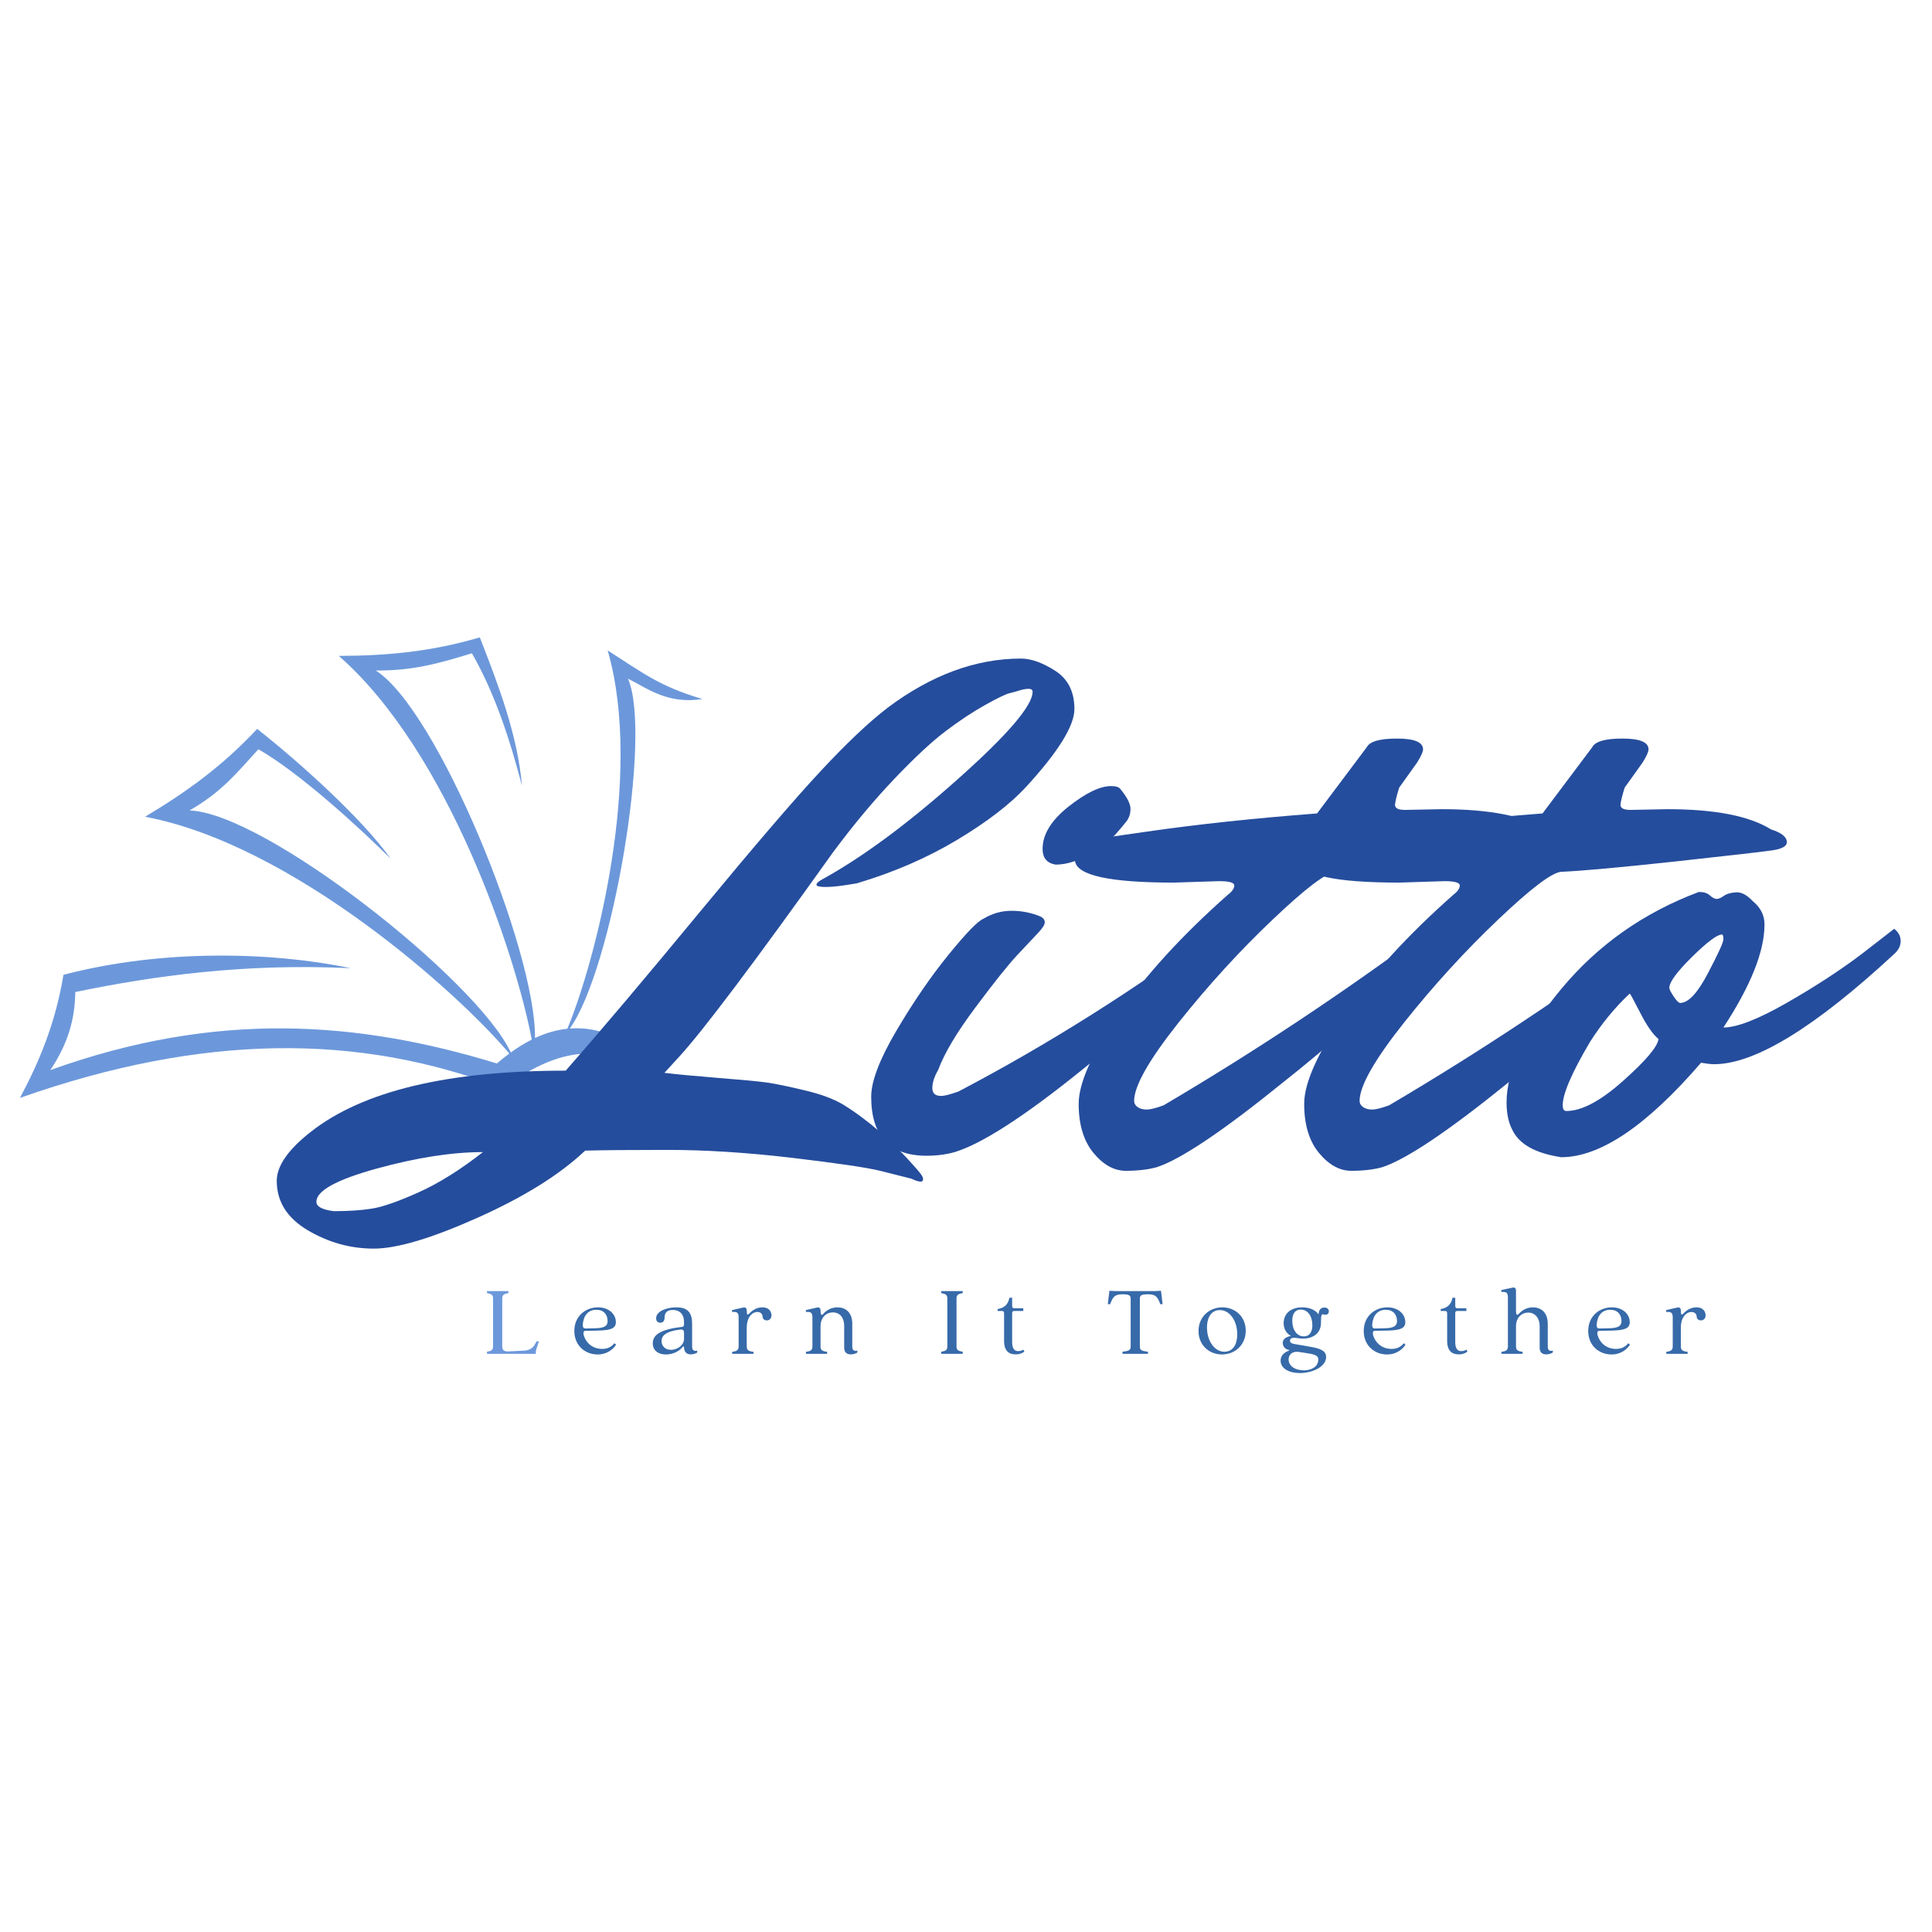 <svg xmlns="http://www.w3.org/2000/svg" width="375" viewBox="0 0 375 375" height="375" version="1.0"><defs><clipPath id="a"><path d="M 3.883 123.66 L 136.387 123.66 L 136.387 213.129 L 3.883 213.129 Z M 3.883 123.66"/></clipPath></defs><g clip-path="url(#a)"><path fill="#6C98DB" d="M 129.953 209.242 C 126.375 205.449 122.891 202.832 119.453 201.285 C 146.648 178.43 159.309 149.48 156.988 138.801 C 153.184 163.77 129.23 192.504 119.441 201.277 C 116.461 199.934 113.52 199.41 110.598 199.633 C 118.809 188.215 126.629 142.645 121.895 131.73 C 125.688 133.637 129.652 136.75 136.332 135.676 C 128.051 133.23 124.938 130.715 117.949 126.246 C 124.992 150.629 115.496 186.832 110.125 199.676 C 108.027 199.898 105.934 200.508 103.844 201.48 C 104.047 184.598 84.895 137.684 72.926 130.137 C 79.996 130.227 85.199 128.77 91.594 126.801 C 95.98 134.422 98.965 143.492 101.309 152.48 C 100.461 142.66 96.707 132.855 93.129 123.715 C 83.668 126.5 75.227 127.27 65.766 127.312 C 87.109 146.012 100.141 185.508 103.215 201.785 C 101.855 202.469 100.5 203.301 99.145 204.289 C 92.621 190.238 51.332 157.719 36.781 157.316 C 42.918 153.777 45.641 150.387 50.152 145.434 C 57.785 149.758 69.293 160.16 75.855 166.707 C 70.152 158.68 57.617 147.527 49.914 141.48 C 43.168 148.699 36.289 153.672 28.16 158.531 C 56.699 163.891 88.77 192.516 98.859 204.492 C 98.059 205.082 97.258 205.719 96.453 206.418 C 69.559 198.188 42.113 196.066 9.766 207.703 C 13.258 202.477 14.535 197.77 14.617 192.551 C 29.789 189.418 47.438 186.941 68.066 187.926 C 52.758 184.715 31.383 184.203 12.32 189.211 C 10.727 198.801 7.527 206.246 3.883 213.094 C 39.398 200.605 69.711 200.5 97.727 211.293 C 109.324 202.223 120.23 202.133 128.418 211.555 C 161.32 209.441 216.723 208.074 249.625 210.781 C 220.977 207.312 165.418 207.23 129.953 209.242 Z M 129.953 209.242" fill-rule="evenodd"/></g><path fill="#254D9D" d="M 109.805 207.812 C 116.516 200.168 125.188 189.918 135.805 177.047 C 146.434 164.184 154.266 155.051 159.301 149.652 C 164.332 144.246 168.676 140.141 172.328 137.34 C 180.801 131.004 189.422 127.828 198.184 127.828 C 200.148 127.828 202.367 128.625 204.84 130.215 C 207.305 131.805 208.543 134.27 208.543 137.621 C 208.543 140.879 205.418 145.914 199.176 152.723 C 196.09 156.07 191.633 159.504 185.797 163.008 C 179.977 166.5 173.48 169.32 166.309 171.453 C 163.602 171.926 161.621 172.164 160.363 172.164 C 159.102 172.164 158.477 172.02 158.477 171.738 C 158.477 171.453 158.797 171.137 159.445 170.77 C 167.277 166.477 176.059 160 185.797 151.328 C 195.547 142.664 200.426 136.977 200.426 134.27 C 200.426 133.895 200.168 133.703 199.648 133.703 C 199.141 133.703 198.586 133.801 197.973 133.988 C 197.371 134.176 196.699 134.367 195.945 134.555 C 195.199 134.73 193.621 135.492 191.203 136.844 C 188.777 138.199 186.234 139.879 183.582 141.891 C 180.922 143.891 177.609 146.965 173.648 151.117 C 169.684 155.27 165.695 160.047 161.684 165.438 C 146.301 186.992 136.328 200.234 131.77 205.172 C 131.012 206.008 130.074 207.027 128.961 208.238 C 131.285 208.52 134.777 208.852 139.438 209.227 C 144.109 209.594 147.258 209.891 148.898 210.125 C 150.531 210.359 152.934 210.855 156.094 211.613 C 159.266 212.355 161.785 213.281 163.645 214.395 C 168.488 217.387 173.152 221.445 177.637 226.57 C 178.656 227.684 179.168 228.422 179.168 228.789 C 179.168 229.164 179.027 229.355 178.742 229.355 C 178.285 229.355 177.684 229.164 176.926 228.789 C 175.523 228.422 173.496 227.914 170.84 227.254 C 168.18 226.605 162.469 225.77 153.711 224.73 C 144.945 223.703 136.91 223.195 129.598 223.195 C 122.285 223.195 116.941 223.242 113.578 223.336 C 108.637 228.008 101.691 232.34 92.746 236.336 C 83.789 240.348 77.066 242.355 72.547 242.355 C 68.02 242.355 63.746 241.164 59.738 238.793 C 55.727 236.414 53.719 233.223 53.719 229.211 C 53.719 226.316 55.914 223.148 60.305 219.703 C 70.371 211.777 86.871 207.812 109.805 207.812 Z M 61.41 233.27 C 61.41 234.195 62.539 234.805 64.785 235.086 C 67.664 235.086 70.137 234.922 72.195 234.59 C 74.242 234.273 77.242 233.23 81.207 231.453 C 85.172 229.672 89.348 227.066 93.734 223.621 C 87.754 223.621 80.875 224.688 73.09 226.828 C 65.305 228.98 61.41 231.129 61.41 233.27 Z M 61.41 233.27"/><path fill="#254D9D" d="M 215.648 152.578 C 216.594 152.578 217.195 152.77 217.465 153.145 C 218.77 154.738 219.426 156.02 219.426 156.992 C 219.426 157.973 219.141 158.809 218.574 159.516 C 218.02 160.211 217.355 161.004 216.57 161.898 C 215.777 162.785 214.191 163.992 211.805 165.531 C 209.426 167.059 207.121 167.82 204.891 167.82 C 203.203 167.539 202.367 166.52 202.367 164.754 C 202.367 161.957 204.043 159.227 207.391 156.566 C 210.754 153.914 213.508 152.578 215.648 152.578 Z M 182.098 207.672 C 181.344 208.98 180.965 210.148 180.965 211.188 C 180.965 212.215 181.531 212.719 182.664 212.719 C 183.309 212.719 184.422 212.438 186.016 211.871 C 203.441 202.734 220.496 191.969 237.191 179.57 C 238.023 180.23 238.441 181.027 238.441 181.953 C 238.441 182.887 237.977 183.77 237.051 184.621 C 236.117 185.457 234.789 186.668 233.062 188.254 C 231.344 189.828 228.059 192.664 223.199 196.77 C 218.352 200.875 213.84 204.605 209.656 207.953 C 198.645 216.812 190.527 222.027 185.309 223.621 C 183.637 224.094 181.82 224.328 179.859 224.328 C 172.684 224.328 169.098 220.508 169.098 212.863 C 169.098 209.879 170.727 205.613 173.984 200.074 C 177.25 194.523 180.613 189.621 184.059 185.375 C 187.504 181.129 189.777 178.781 190.898 178.32 C 192.582 177.301 194.398 176.785 196.352 176.785 C 198.312 176.785 200.184 177.16 201.965 177.895 C 202.512 178.18 202.789 178.555 202.789 179.027 C 202.789 179.488 202.344 180.184 201.445 181.129 C 200.562 182.059 199.211 183.5 197.387 185.445 C 195.578 187.398 192.883 190.777 189.297 195.59 C 185.707 200.391 183.309 204.414 182.098 207.672 Z M 182.098 207.672"/><path fill="#254D9D" d="M 272.699 157.203 L 279.848 157.062 C 289.078 157.062 295.785 158.371 299.973 160.98 C 302.031 161.629 303.062 162.461 303.062 163.48 C 303.062 164.234 302.148 164.754 300.328 165.039 C 298.516 165.309 292.223 166.027 281.453 167.207 C 270.676 168.375 263.289 169.043 259.297 169.215 C 257.516 169.309 253.434 172.395 247.051 178.461 C 240.664 184.52 234.578 191.18 228.789 198.445 C 223.016 205.715 220.133 210.797 220.133 213.688 C 220.133 214.16 220.355 214.562 220.816 214.891 C 221.289 215.211 221.867 215.363 222.562 215.363 C 223.27 215.363 224.367 215.09 225.863 214.535 C 243.57 204.098 260.773 192.676 277.465 180.277 C 278.297 180.926 278.715 181.719 278.715 182.66 C 278.715 183.594 278.25 184.496 277.324 185.375 C 276.391 186.262 275.016 187.539 273.195 189.223 C 271.383 190.906 268.004 193.941 263.047 198.328 C 258.105 202.703 253.453 206.609 249.082 210.055 C 237.332 219.574 229.125 225.07 224.473 226.57 C 222.785 227.023 220.805 227.254 218.527 227.254 C 216.246 227.254 214.145 226.086 212.227 223.762 C 210.324 221.438 209.371 218.266 209.371 214.254 C 209.371 210.242 211.949 204.461 217.113 196.914 C 222.285 189.363 229.344 181.625 238.301 173.695 C 239.148 173.055 239.574 172.445 239.574 171.879 C 239.574 171.312 238.59 171.031 236.625 171.031 L 227.824 171.312 C 215.426 171.312 209.043 169.922 208.664 167.137 C 205.773 166.57 204.324 165.734 204.324 164.613 C 204.324 164.234 204.512 164.023 204.891 163.977 C 205.27 163.93 205.598 163.883 205.883 163.836 C 206.152 163.785 206.613 163.715 207.273 163.621 C 207.922 163.527 213.059 162.789 222.703 161.402 C 232.359 160.008 243.336 158.832 255.641 157.887 L 265.289 145.031 C 265.855 143.914 267.816 143.355 271.164 143.355 C 274.527 143.355 276.215 144.055 276.215 145.453 C 276.215 145.914 275.836 146.754 275.082 147.98 L 271.59 152.863 C 271.117 154.359 270.84 155.477 270.766 156.215 C 270.766 156.875 271.406 157.203 272.699 157.203 Z M 272.699 157.203"/><path fill="#254D9D" d="M 316.465 157.203 L 323.613 157.062 C 332.844 157.062 339.551 158.371 343.738 160.98 C 345.797 161.629 346.828 162.461 346.828 163.48 C 346.828 164.234 345.914 164.754 344.094 165.039 C 342.281 165.309 335.988 166.027 325.219 167.207 C 314.441 168.375 307.055 169.043 303.062 169.215 C 301.281 169.309 297.199 172.395 290.816 178.461 C 284.43 184.52 278.344 191.18 272.555 198.445 C 266.781 205.715 263.898 210.797 263.898 213.688 C 263.898 214.16 264.121 214.562 264.582 214.891 C 265.055 215.211 265.633 215.363 266.328 215.363 C 267.035 215.363 268.133 215.09 269.633 214.535 C 287.34 204.098 304.539 192.676 321.23 180.277 C 322.062 180.926 322.48 181.719 322.48 182.66 C 322.48 183.594 322.016 184.496 321.09 185.375 C 320.156 186.262 318.781 187.539 316.961 189.223 C 315.148 190.906 311.77 193.941 306.816 198.328 C 301.871 202.703 297.219 206.609 292.848 210.055 C 281.098 219.574 272.895 225.07 268.238 226.57 C 266.551 227.023 264.57 227.254 262.293 227.254 C 260.012 227.254 257.91 226.086 255.992 223.762 C 254.09 221.438 253.141 218.266 253.141 214.254 C 253.141 210.242 255.715 204.461 260.879 196.914 C 266.051 189.363 273.109 181.625 282.066 173.695 C 282.914 173.055 283.34 172.445 283.34 171.879 C 283.34 171.312 282.355 171.031 280.391 171.031 L 271.59 171.312 C 259.191 171.312 252.809 169.922 252.43 167.137 C 249.539 166.57 248.09 165.734 248.09 164.613 C 248.09 164.234 248.277 164.023 248.656 163.977 C 249.035 163.93 249.363 163.883 249.648 163.836 C 249.918 163.785 250.379 163.715 251.039 163.621 C 251.688 163.527 256.824 162.789 266.469 161.402 C 276.125 160.008 287.102 158.832 299.406 157.887 L 309.055 145.031 C 309.621 143.914 311.582 143.355 314.93 143.355 C 318.293 143.355 319.98 144.055 319.98 145.453 C 319.98 145.914 319.602 146.754 318.848 147.98 L 315.355 152.863 C 314.883 154.359 314.605 155.477 314.531 156.215 C 314.531 156.875 315.172 157.203 316.465 157.203 Z M 316.465 157.203"/><path fill="#254D9D" d="M 304.031 215.645 C 307.016 215.645 310.695 213.688 315.07 209.77 C 319.461 205.855 321.738 203.16 321.914 201.68 C 320.793 200.734 319.609 199.031 318.352 196.559 C 317.09 194.094 316.418 192.855 316.324 192.855 C 313.445 195.562 310.879 198.684 308.629 202.223 C 305.09 208.203 303.32 212.309 303.32 214.535 C 303.32 215.281 303.559 215.645 304.031 215.645 Z M 334.23 181.387 C 333.297 181.387 331.363 182.84 328.426 185.73 C 325.484 188.625 324.016 190.629 324.016 191.746 C 324.016 192.016 324.297 192.57 324.863 193.422 C 325.43 194.258 325.844 194.672 326.113 194.672 C 327.699 194.672 329.492 192.762 331.492 188.938 C 333.504 185.117 334.512 182.91 334.512 182.309 C 334.512 181.695 334.418 181.387 334.23 181.387 Z M 334.512 199.438 C 337.121 199.438 341.195 197.855 346.734 194.695 C 352.285 191.52 357.164 188.344 361.363 185.164 L 367.664 180.277 C 368.492 180.926 368.914 181.719 368.914 182.66 C 368.914 183.594 368.492 184.426 367.664 185.164 C 352.277 199.43 340.625 206.562 332.695 206.562 C 332.129 206.562 331.285 206.469 330.172 206.277 C 319.633 218.5 310.59 224.613 303.039 224.613 C 298 223.855 294.84 222.074 293.531 219.281 C 292.793 217.883 292.422 216.113 292.422 213.973 C 292.422 207.824 295.961 200.488 303.039 191.957 C 310.129 183.418 319.035 177.141 329.746 173.129 C 330.691 173.129 331.387 173.344 331.848 173.766 C 332.32 174.191 332.73 174.426 333.098 174.477 C 333.477 174.523 333.957 174.332 334.559 173.91 C 335.172 173.484 335.988 173.246 337.016 173.199 C 338.051 173.152 339.125 173.738 340.246 174.945 C 341.738 176.172 342.488 177.672 342.488 179.43 C 342.488 184.656 339.828 191.32 334.512 199.438 Z M 334.512 199.438"/><path fill="#6C98DB" d="M 94.523 262.785 L 104.004 262.785 C 103.961 262.328 104.062 261.98 104.199 261.586 L 104.609 260.348 L 104.164 260.348 L 103.824 260.938 C 103.453 261.57 102.906 262.098 101.668 262.16 L 98.605 262.312 C 97.781 262.328 97.484 261.98 97.484 261.367 L 97.484 252.008 C 97.484 251.281 97.898 251.145 98.684 250.988 L 98.684 250.598 L 94.523 250.598 L 94.523 250.988 C 95.309 251.145 95.699 251.281 95.699 252.008 L 95.699 261.367 C 95.699 262.098 95.309 262.234 94.523 262.371 Z M 94.523 262.785"/><path fill="#376AA9" d="M 119.246 260.727 C 118.578 261.57 117.719 261.824 116.875 261.824 C 115.129 261.824 113.73 260.762 113.266 259.031 C 113.207 258.566 113.281 258.309 113.672 258.309 L 115.973 258.27 C 118.484 258.211 119.539 257.875 119.539 256.645 C 119.539 255.035 118.148 253.754 116.066 253.754 C 113.695 253.754 111.477 255.422 111.477 258.348 C 111.477 261.156 113.559 262.902 116.008 262.902 C 117.996 262.902 119.211 261.664 119.582 260.98 Z M 115.754 254.227 C 117.168 254.227 117.938 255.152 117.938 256.441 C 117.938 257.344 117.32 257.801 115.441 257.816 L 113.711 257.859 C 113.301 257.859 113.086 257.742 113.121 257.031 C 113.281 255.305 114.184 254.227 115.754 254.227 Z M 115.754 254.227"/><path fill="#376AA9" d="M 129.254 262.902 C 130.512 262.902 131.77 262.352 132.477 261.469 C 132.609 261.293 132.77 261.293 132.77 261.469 C 132.789 262.473 133.32 262.883 134.102 262.883 C 134.5 262.883 134.969 262.766 135.324 262.531 L 135.324 262.16 C 134.676 262.312 134.34 262.059 134.34 261.367 L 134.34 256.973 C 134.34 254.797 133.512 253.754 131.262 253.754 C 129.371 253.754 127.355 254.52 127.355 255.875 C 127.355 256.383 127.625 256.738 128.141 256.738 C 128.672 256.738 129 256.406 129 255.719 C 129 254.797 129.492 254.266 130.551 254.266 C 132.105 254.266 132.77 255.27 132.77 256.621 L 132.77 257.031 C 132.77 257.43 132.594 257.547 132.316 257.562 C 127.902 258.07 126.707 259.234 126.707 260.742 C 126.707 262.27 127.941 262.902 129.254 262.902 Z M 130.238 262 C 129 262 128.41 261.156 128.41 260.27 C 128.41 259.352 129.102 258.426 131.984 258.07 C 132.672 257.996 132.77 258.289 132.77 258.742 L 132.77 259.918 C 132.77 260.996 131.59 262 130.238 262 Z M 130.238 262"/><path fill="#376AA9" d="M 142.113 262.785 L 146.254 262.785 L 146.254 262.387 C 145.27 262.27 144.941 262.059 144.941 261.332 L 144.941 257.664 C 144.941 255.816 145.902 254.656 147.016 254.656 C 147.664 254.656 148.02 255.094 148.02 255.598 C 148.02 255.953 148.332 256.289 148.844 256.289 C 149.352 256.289 149.746 255.895 149.746 255.328 C 149.746 254.797 149.469 253.754 147.941 253.754 C 146.527 253.754 145.625 254.758 145.352 255.035 C 145.074 255.305 144.941 255.129 144.941 254.383 C 144.941 253.895 144.68 253.695 144.25 253.793 L 142.09 254.285 L 142.09 254.656 C 143.195 254.543 143.367 254.914 143.367 255.777 L 143.367 261.332 C 143.367 262.059 143.035 262.27 142.113 262.387 Z M 142.113 262.785"/><path fill="#376AA9" d="M 165.152 262.883 C 165.645 262.883 166.039 262.742 166.41 262.531 L 166.41 262.16 C 165.762 262.312 165.426 262.059 165.426 261.367 L 165.426 256.957 C 165.426 254.656 164.035 253.754 162.566 253.754 C 160.855 253.754 159.969 254.832 159.715 255.109 C 159.445 255.387 159.266 255.129 159.266 254.383 C 159.266 253.895 159.008 253.695 158.578 253.793 L 156.418 254.285 L 156.418 254.656 C 157.52 254.543 157.691 254.914 157.691 255.777 L 157.691 261.332 C 157.691 262.059 157.363 262.27 156.441 262.387 L 156.441 262.785 L 160.543 262.785 L 160.543 262.387 C 159.598 262.27 159.266 262.059 159.266 261.332 L 159.266 257.367 C 159.266 255.91 160.23 254.738 161.637 254.738 C 163.113 254.738 163.855 255.852 163.855 257.367 L 163.855 261.547 C 163.855 262.531 164.371 262.883 165.152 262.883 Z M 165.152 262.883"/><path fill="#376AA9" d="M 182.699 262.785 L 186.859 262.785 L 186.859 262.371 C 186.074 262.234 185.66 262.098 185.66 261.367 L 185.66 252.008 C 185.66 251.281 186.074 251.145 186.859 250.988 L 186.859 250.598 L 182.699 250.598 L 182.699 250.988 C 183.484 251.145 183.875 251.281 183.875 252.008 L 183.875 261.367 C 183.875 262.098 183.484 262.234 182.699 262.371 Z M 182.699 262.785"/><path fill="#376AA9" d="M 197.148 262.883 C 198.027 262.883 198.559 262.566 198.836 262.328 L 198.617 261.957 C 198.457 262.074 198.145 262.254 197.613 262.254 C 196.734 262.254 196.457 261.469 196.457 260.488 L 196.457 254.875 C 196.457 254.578 196.594 254.461 196.852 254.461 L 198.617 254.461 L 198.617 253.93 L 196.852 253.93 C 196.594 253.93 196.457 253.812 196.457 253.422 L 196.457 251.891 L 195.926 251.891 C 195.656 253.246 194.93 253.855 193.633 254.09 L 193.633 254.461 L 194.457 254.461 C 194.73 254.461 194.891 254.562 194.891 254.875 L 194.891 260.254 C 194.891 262.195 195.809 262.883 197.148 262.883 Z M 197.148 262.883"/><path fill="#376AA9" d="M 217.875 262.785 L 222.816 262.785 L 222.816 262.371 C 221.641 262.234 221.246 262.098 221.246 261.367 L 221.246 252.168 C 221.246 251.5 221.367 251.223 222.836 251.223 C 224.207 251.223 224.68 251.617 225.211 253.145 L 225.664 253.145 L 225.348 250.539 L 224.23 250.598 L 216.457 250.598 L 215.336 250.539 L 215.023 253.145 L 215.48 253.145 C 216.027 251.617 216.477 251.223 217.852 251.223 C 219.324 251.223 219.461 251.5 219.461 252.168 L 219.461 261.367 C 219.461 262.098 219.047 262.234 217.875 262.371 Z M 217.875 262.785"/><path fill="#376AA9" d="M 237.184 262.902 C 239.641 262.902 241.797 261.113 241.797 258.289 C 241.797 255.465 239.656 253.754 237.246 253.754 C 234.809 253.754 232.633 255.523 232.633 258.348 C 232.633 261.172 234.789 262.902 237.184 262.902 Z M 237.656 262.371 C 235.711 262.371 234.277 260.23 234.277 257.699 C 234.277 255.363 235.355 254.285 236.773 254.285 C 238.738 254.285 240.145 256.426 240.145 258.957 C 240.145 261.273 239.09 262.371 237.656 262.371 Z M 237.656 262.371"/><path fill="#376AA9" d="M 251.156 259.664 C 251.73 259.664 252.16 259.824 252.902 259.824 C 255.043 259.824 256.402 258.625 256.402 256.762 C 256.402 255.285 256.477 254.973 256.969 255.152 C 257.422 255.305 257.93 255.07 257.93 254.52 C 257.93 254.09 257.594 253.793 257.043 253.793 C 256.281 253.793 255.965 254.367 255.93 255.129 C 255.297 254.207 254.102 253.754 252.766 253.754 C 250.492 253.754 249.156 255.008 249.156 256.816 C 249.156 257.996 249.707 258.82 250.566 259.309 C 249.527 259.504 248.98 259.957 248.98 260.668 C 248.98 261.332 249.453 261.883 250.156 262.016 C 250.828 262.137 248.566 262.293 248.566 264.098 C 248.566 265.609 250.18 266.512 252.297 266.512 C 254.766 266.512 257.398 265.277 257.398 263.391 C 257.398 262.195 256.281 261.746 254.438 261.426 L 251.293 260.879 C 250.77 260.801 250.391 260.645 250.391 260.23 C 250.391 259.898 250.648 259.664 251.156 259.664 Z M 252.453 254.191 C 253.848 254.191 254.73 255.465 254.73 257.25 C 254.73 258.27 254.336 259.387 253.082 259.387 C 251.707 259.387 250.828 258.113 250.828 256.324 C 250.828 255.305 251.199 254.191 252.453 254.191 Z M 252.176 262.414 L 254.219 262.742 C 255.355 262.941 255.887 263.238 255.887 263.863 C 255.887 265.254 254.574 265.98 253.121 265.98 C 251.273 265.98 250.117 265.078 250.117 263.863 C 250.117 262.918 250.887 262.195 252.176 262.414 Z M 252.176 262.414"/><path fill="#376AA9" d="M 272.469 260.727 C 271.805 261.57 270.941 261.824 270.098 261.824 C 268.352 261.824 266.953 260.762 266.488 259.031 C 266.43 258.566 266.508 258.309 266.895 258.309 L 269.195 258.27 C 271.707 258.211 272.766 257.875 272.766 256.645 C 272.766 255.035 271.371 253.754 269.289 253.754 C 266.918 253.754 264.699 255.422 264.699 258.348 C 264.699 261.156 266.785 262.902 269.23 262.902 C 271.219 262.902 272.434 261.664 272.805 260.98 Z M 268.977 254.227 C 270.395 254.227 271.16 255.152 271.16 256.441 C 271.16 257.344 270.547 257.801 268.664 257.816 L 266.938 257.859 C 266.523 257.859 266.312 257.742 266.348 257.031 C 266.508 255.305 267.41 254.227 268.977 254.227 Z M 268.977 254.227"/><path fill="#376AA9" d="M 283.152 262.883 C 284.031 262.883 284.562 262.566 284.84 262.328 L 284.621 261.957 C 284.461 262.074 284.148 262.254 283.617 262.254 C 282.738 262.254 282.461 261.469 282.461 260.488 L 282.461 254.875 C 282.461 254.578 282.598 254.461 282.855 254.461 L 284.621 254.461 L 284.621 253.93 L 282.855 253.93 C 282.598 253.93 282.461 253.812 282.461 253.422 L 282.461 251.891 L 281.93 251.891 C 281.66 253.246 280.934 253.855 279.637 254.09 L 279.637 254.461 L 280.461 254.461 C 280.734 254.461 280.891 254.562 280.891 254.875 L 280.891 260.254 C 280.891 262.195 281.812 262.883 283.152 262.883 Z M 283.152 262.883"/><path fill="#376AA9" d="M 300.418 261.367 L 300.418 256.957 C 300.418 254.656 299.027 253.754 297.551 253.754 C 295.848 253.754 295.004 254.832 294.707 255.109 C 294.43 255.387 294.254 255.129 294.254 254.383 L 294.254 250.48 C 294.254 250.027 294 249.832 293.57 249.93 L 291.41 250.398 L 291.41 250.773 C 292.508 250.676 292.684 251.027 292.684 251.891 L 292.684 261.332 C 292.684 262.059 292.355 262.27 291.43 262.387 L 291.43 262.785 L 295.535 262.785 L 295.535 262.387 C 294.59 262.27 294.254 262.059 294.254 261.332 L 294.254 257.367 C 294.254 255.91 295.215 254.773 296.633 254.773 C 298.004 254.773 298.848 255.91 298.848 257.367 L 298.848 261.547 C 298.848 262.531 299.355 262.883 300.148 262.883 C 300.637 262.883 301.027 262.742 301.402 262.531 L 301.402 262.16 C 300.754 262.312 300.418 262.059 300.418 261.367 Z M 300.418 261.367"/><path fill="#376AA9" d="M 316.039 260.727 C 315.371 261.57 314.512 261.824 313.668 261.824 C 311.922 261.824 310.523 260.762 310.059 259.031 C 310 258.566 310.074 258.309 310.465 258.309 L 312.766 258.27 C 315.277 258.211 316.332 257.875 316.332 256.645 C 316.332 255.035 314.941 253.754 312.859 253.754 C 310.488 253.754 308.27 255.422 308.27 258.348 C 308.27 261.156 310.352 262.902 312.801 262.902 C 314.789 262.902 316.004 261.664 316.375 260.98 Z M 312.547 254.227 C 313.961 254.227 314.73 255.152 314.73 256.441 C 314.73 257.344 314.117 257.801 312.234 257.816 L 310.508 257.859 C 310.094 257.859 309.883 257.742 309.918 257.031 C 310.074 255.305 310.977 254.227 312.547 254.227 Z M 312.547 254.227"/><path fill="#376AA9" d="M 323.426 262.785 L 327.566 262.785 L 327.566 262.387 C 326.578 262.27 326.25 262.059 326.25 261.332 L 326.25 257.664 C 326.25 255.816 327.211 254.656 328.324 254.656 C 328.973 254.656 329.328 255.094 329.328 255.598 C 329.328 255.953 329.641 256.289 330.152 256.289 C 330.66 256.289 331.055 255.895 331.055 255.328 C 331.055 254.797 330.777 253.754 329.25 253.754 C 327.836 253.754 326.934 254.758 326.66 255.035 C 326.387 255.305 326.25 255.129 326.25 254.383 C 326.25 253.895 325.988 253.695 325.559 253.793 L 323.398 254.285 L 323.398 254.656 C 324.504 254.543 324.676 254.914 324.676 255.777 L 324.676 261.332 C 324.676 262.059 324.344 262.27 323.426 262.387 Z M 323.426 262.785"/></svg>